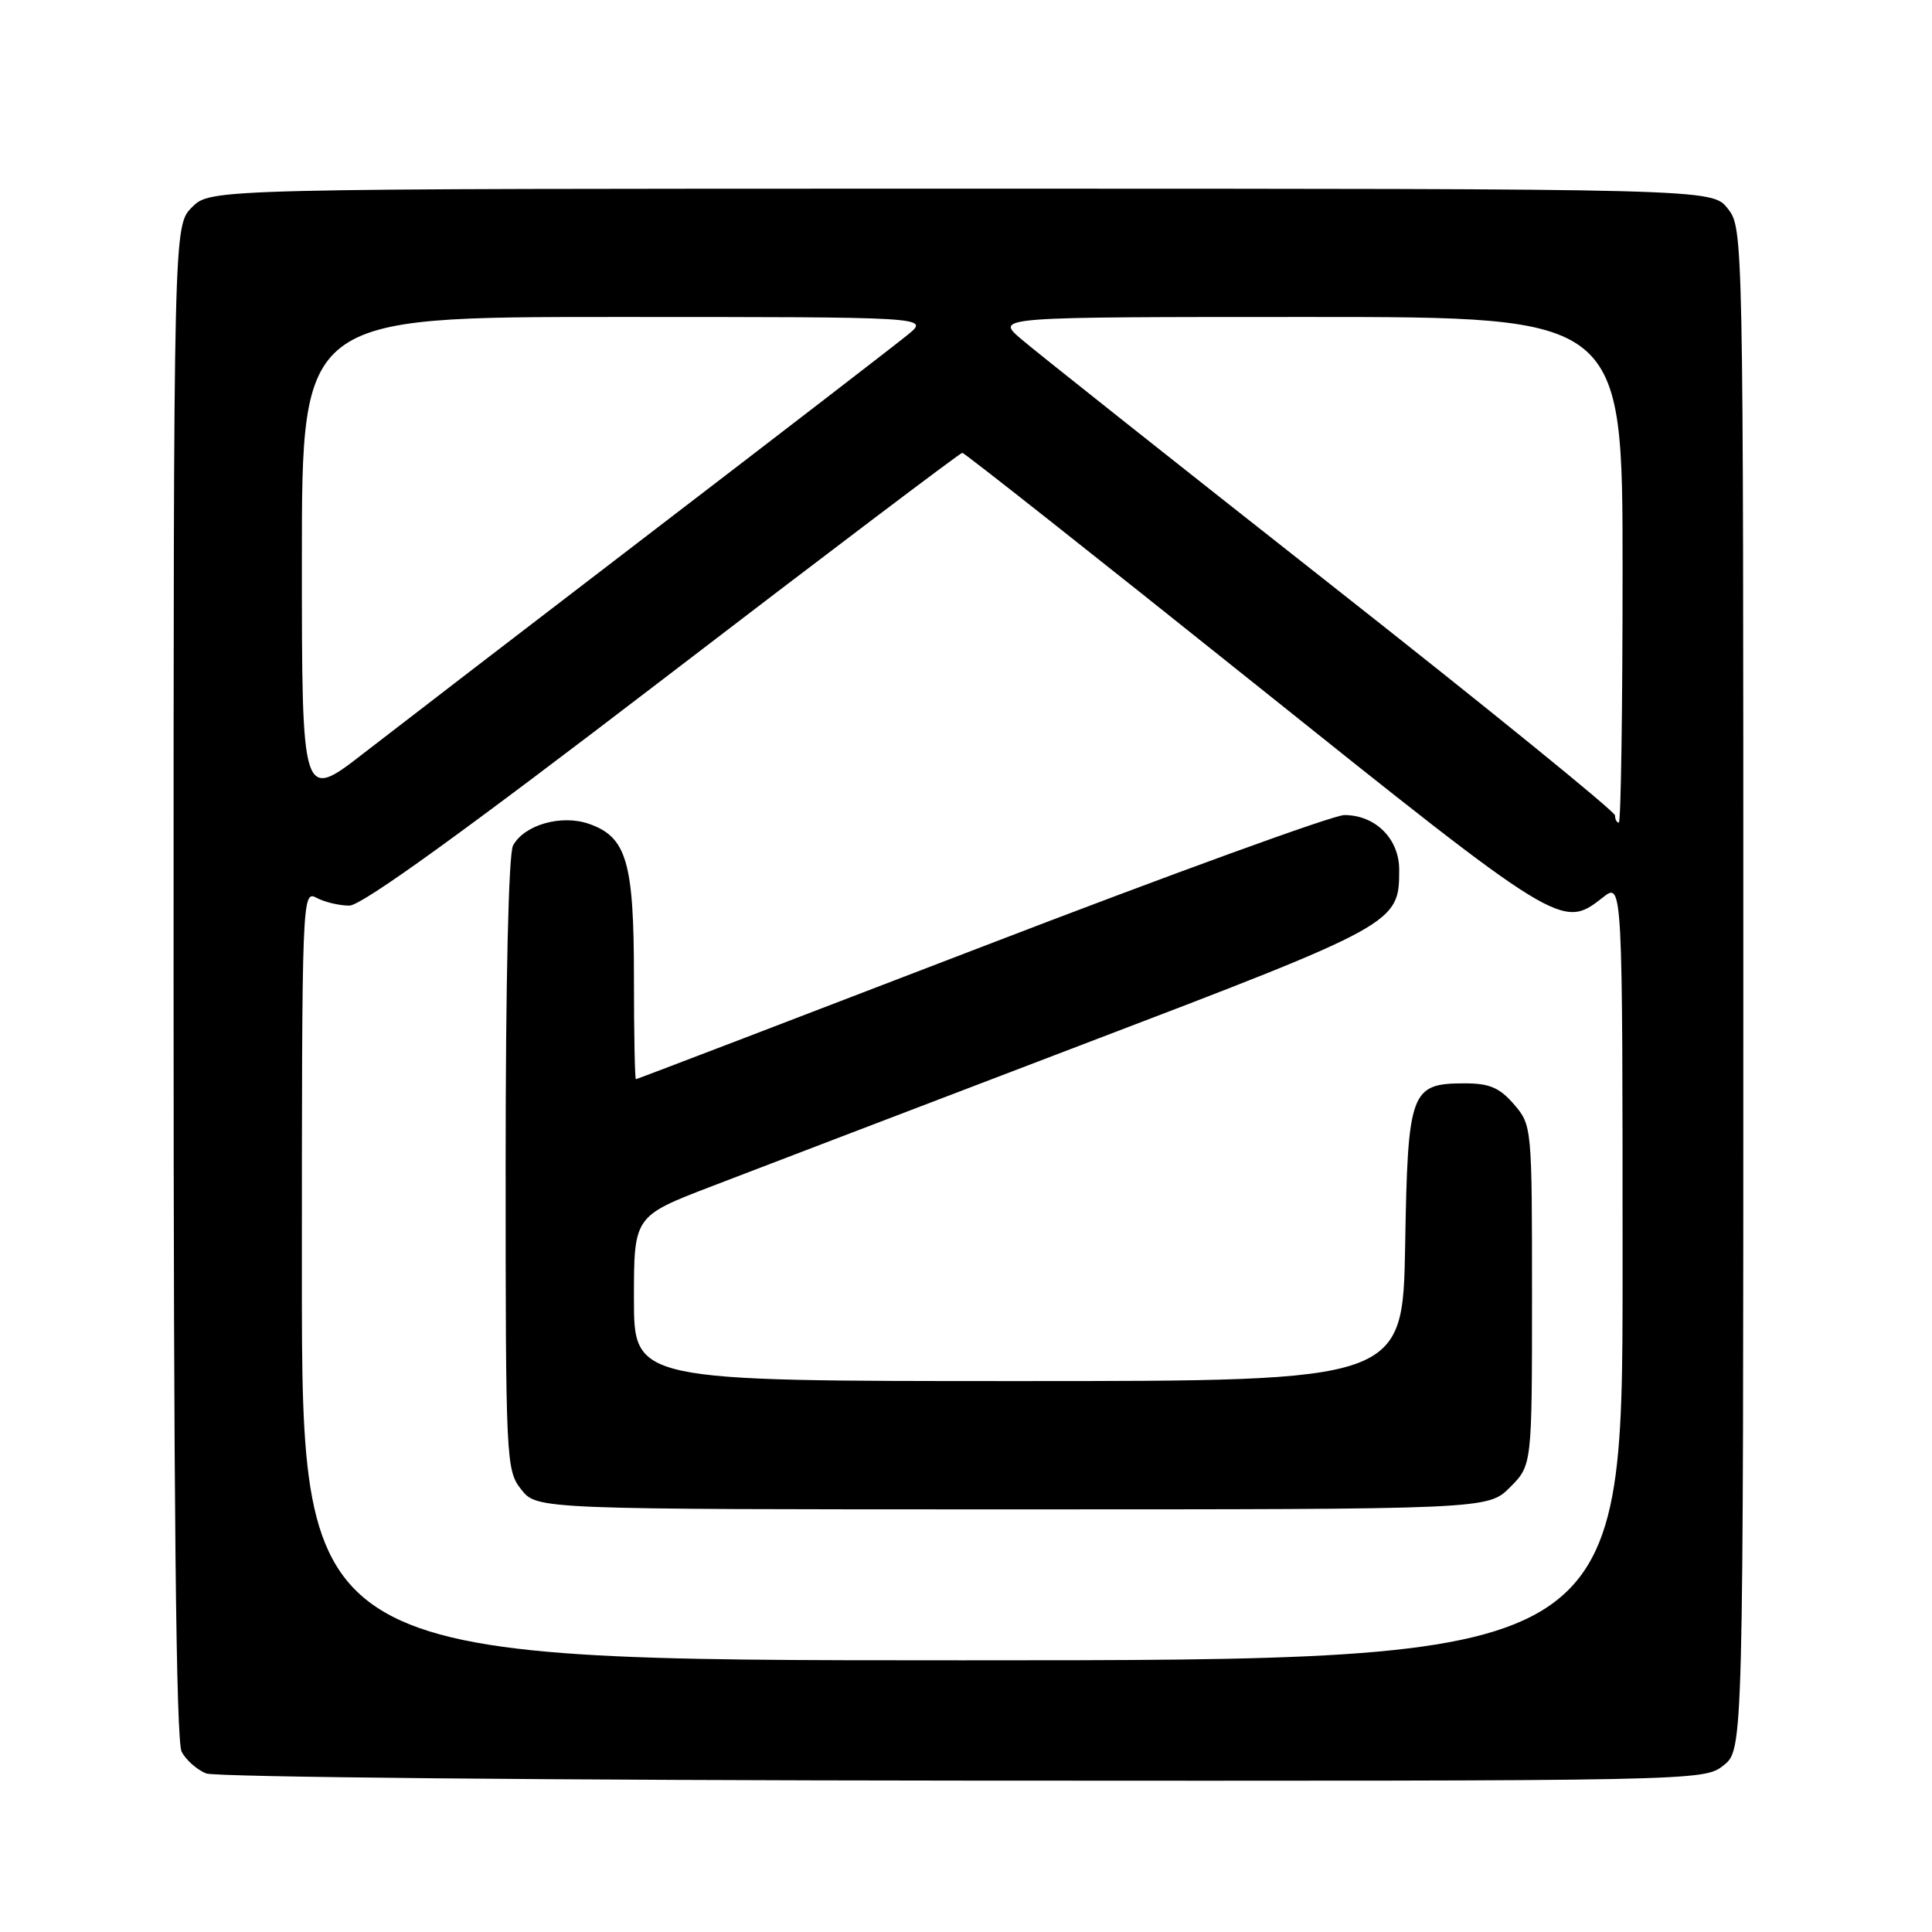 <?xml version="1.0" encoding="UTF-8" standalone="no"?>
<!DOCTYPE svg PUBLIC "-//W3C//DTD SVG 1.1//EN" "http://www.w3.org/Graphics/SVG/1.1/DTD/svg11.dtd" >
<svg xmlns="http://www.w3.org/2000/svg" xmlns:xlink="http://www.w3.org/1999/xlink" version="1.1" viewBox="0 0 256 256">
 <g >
 <path fill="currentColor"
d=" M 228.37 233.93 C 231.00 231.85 231.00 231.85 231.00 131.06 C 231.00 30.61 230.99 30.26 228.93 27.63 C 226.85 25.00 226.85 25.00 127.38 25.00 C 27.91 25.00 27.91 25.00 25.45 27.45 C 23.00 29.91 23.00 29.91 23.00 130.02 C 23.00 198.94 23.33 230.75 24.07 232.12 C 24.65 233.22 26.11 234.51 27.32 234.99 C 28.52 235.48 73.60 235.90 127.62 235.94 C 225.41 236.00 225.74 235.99 228.37 233.93 Z  M 40.00 168.96 C 40.00 118.82 40.03 117.95 41.93 118.96 C 43.00 119.53 44.96 120.00 46.29 120.00 C 47.92 120.00 61.40 110.27 87.85 90.00 C 109.38 73.50 127.23 60.00 127.51 60.00 C 127.79 60.00 145.17 73.73 166.13 90.50 C 206.78 123.03 206.98 123.16 212.37 118.93 C 215.00 116.85 215.00 116.85 215.00 168.43 C 215.00 220.00 215.00 220.00 127.50 220.00 C 40.00 220.00 40.00 220.00 40.00 168.96 Z  M 200.08 197.08 C 203.00 194.15 203.00 194.15 203.00 171.63 C 203.00 149.32 202.98 149.09 200.61 146.33 C 198.71 144.13 197.36 143.55 194.12 143.55 C 186.89 143.55 186.54 144.49 186.19 165.03 C 185.87 183.00 185.87 183.00 134.94 183.00 C 84.00 183.00 84.00 183.00 84.00 172.07 C 84.00 161.15 84.00 161.15 94.25 157.21 C 99.89 155.04 121.98 146.60 143.35 138.44 C 185.19 122.48 185.40 122.36 185.40 115.24 C 185.40 111.14 182.25 108.00 178.13 108.00 C 176.67 108.00 155.02 115.87 130.00 125.50 C 104.98 135.12 84.40 143.00 84.26 143.00 C 84.12 143.00 84.00 136.90 84.00 129.45 C 84.00 114.20 83.03 110.90 78.03 109.16 C 74.37 107.89 69.45 109.30 67.98 112.04 C 67.39 113.15 67.00 129.84 67.00 154.30 C 67.00 193.69 67.05 194.80 69.07 197.37 C 71.15 200.00 71.15 200.00 134.15 200.00 C 197.15 200.00 197.15 200.00 200.08 197.08 Z  M 214.00 108.05 C 214.00 107.53 197.01 93.74 176.25 77.40 C 155.49 61.06 137.02 46.41 135.22 44.85 C 131.93 42.00 131.93 42.00 173.47 42.00 C 215.00 42.00 215.00 42.00 215.00 75.50 C 215.00 93.93 214.78 109.00 214.50 109.00 C 214.22 109.00 214.00 108.57 214.00 108.05 Z  M 40.00 74.08 C 40.00 42.00 40.00 42.00 81.58 42.00 C 123.15 42.00 123.15 42.00 120.33 44.32 C 118.77 45.60 103.78 57.15 87.00 70.00 C 70.22 82.85 52.79 96.24 48.25 99.76 C 40.00 106.17 40.00 106.17 40.00 74.08 Z "/>
</g>
</svg>